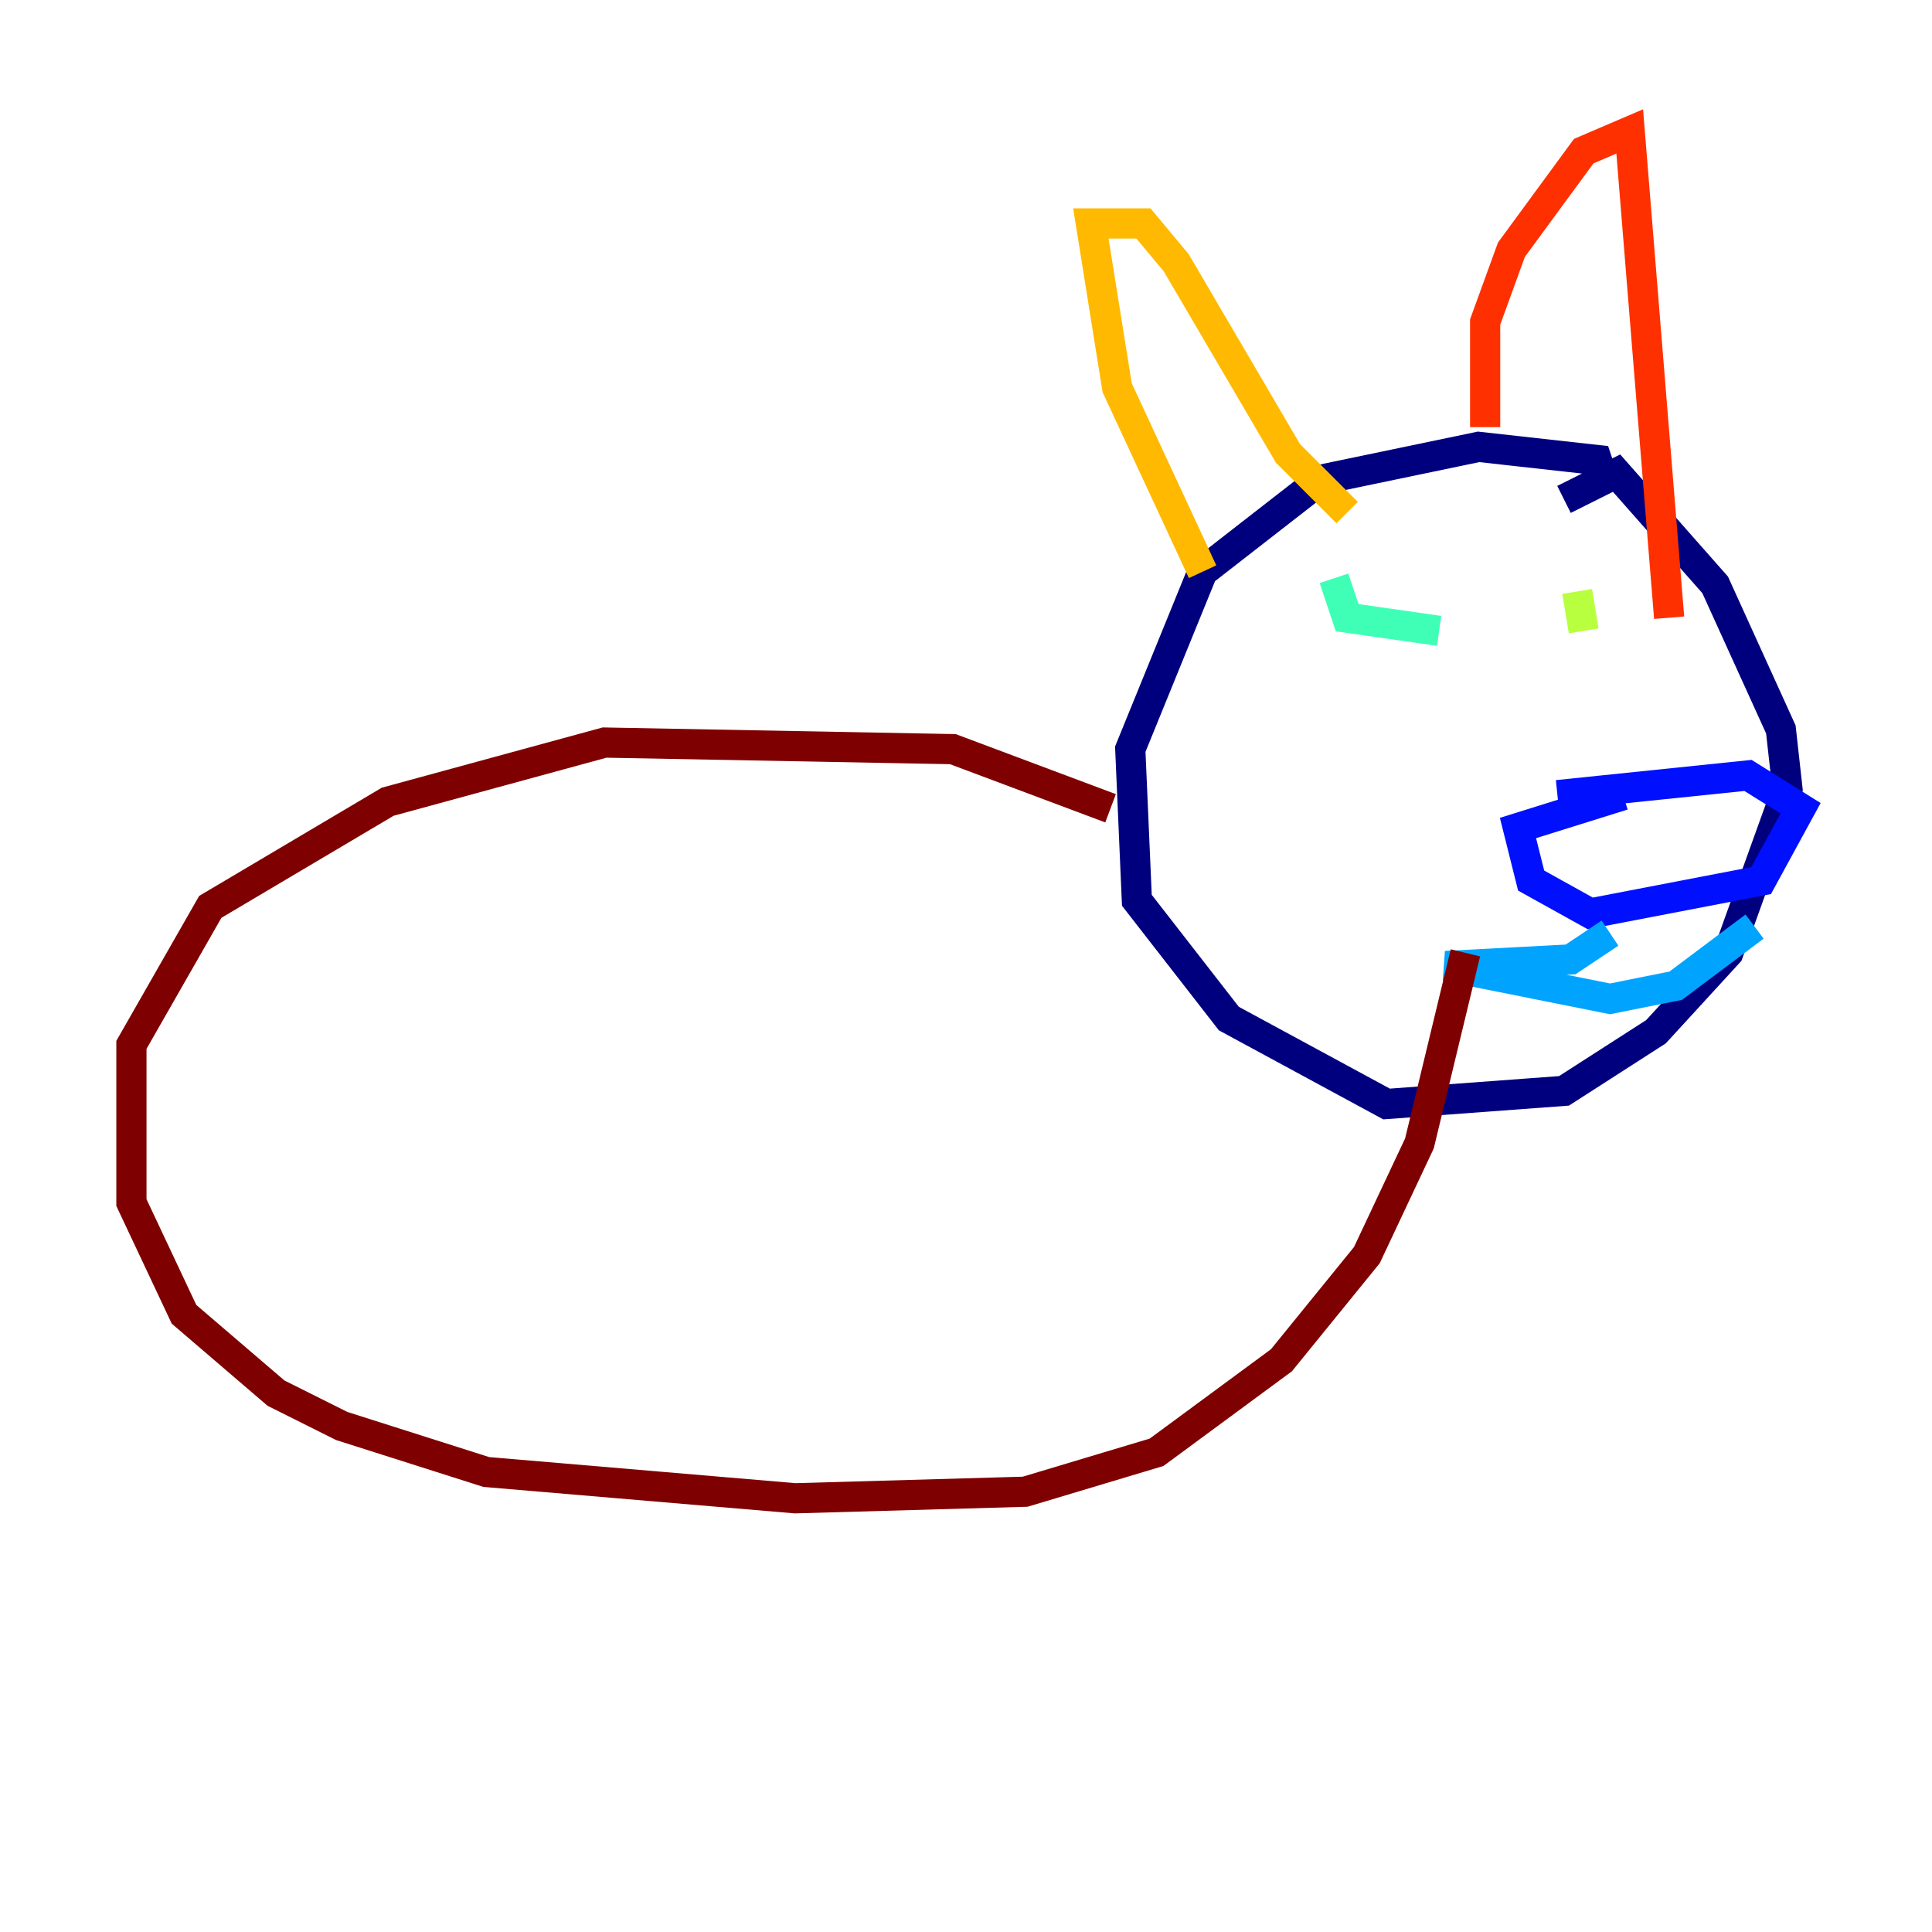 <?xml version="1.0" encoding="utf-8" ?>
<svg baseProfile="tiny" height="128" version="1.2" viewBox="0,0,128,128" width="128" xmlns="http://www.w3.org/2000/svg" xmlns:ev="http://www.w3.org/2001/xml-events" xmlns:xlink="http://www.w3.org/1999/xlink"><defs /><polyline fill="none" points="106.231,31.782 105.796,30.476 97.959,29.605 87.51,31.782 79.674,37.878 74.884,49.633 75.32,59.646 81.415,67.483 91.864,73.143 103.619,72.272 109.714,68.354 114.503,63.129 118.422,52.245 117.986,48.327 113.633,38.748 107.102,31.347 103.619,33.088" stroke="#00007f" stroke-width="2" /><polyline fill="none" points="103.184,52.68 115.809,51.374 119.293,53.551 116.68,58.34 105.361,60.517 101.442,58.34 100.571,54.857 107.537,52.68" stroke="#0010ff" stroke-width="2" /><polyline fill="none" points="106.667,61.823 104.054,63.565 95.782,64.0 106.667,66.177 111.02,65.306 116.245,61.388" stroke="#00a4ff" stroke-width="2" /><polyline fill="none" points="88.381,38.313 89.252,40.925 95.347,41.796" stroke="#3fffb7" stroke-width="2" /><polyline fill="none" points="104.49,39.184 104.925,41.796" stroke="#b7ff3f" stroke-width="2" /><polyline fill="none" points="79.674,37.878 74.014,25.687 72.272,14.803 75.755,14.803 77.932,17.415 85.333,30.041 89.252,33.959" stroke="#ffb900" stroke-width="2" /><polyline fill="none" points="98.395,28.299 98.395,21.333 100.136,16.544 104.925,10.014 107.973,8.707 110.585,40.925" stroke="#ff3000" stroke-width="2" /><polyline fill="none" points="73.578,53.551 63.129,49.633 40.054,49.197 25.687,53.116 13.932,60.082 8.707,69.225 8.707,79.674 12.191,87.075 18.286,92.299 22.64,94.476 32.218,97.524 52.68,99.265 67.918,98.83 76.626,96.218 84.898,90.122 90.558,83.156 94.041,75.755 97.088,63.129" stroke="#7f0000" stroke-width="2" /></svg>